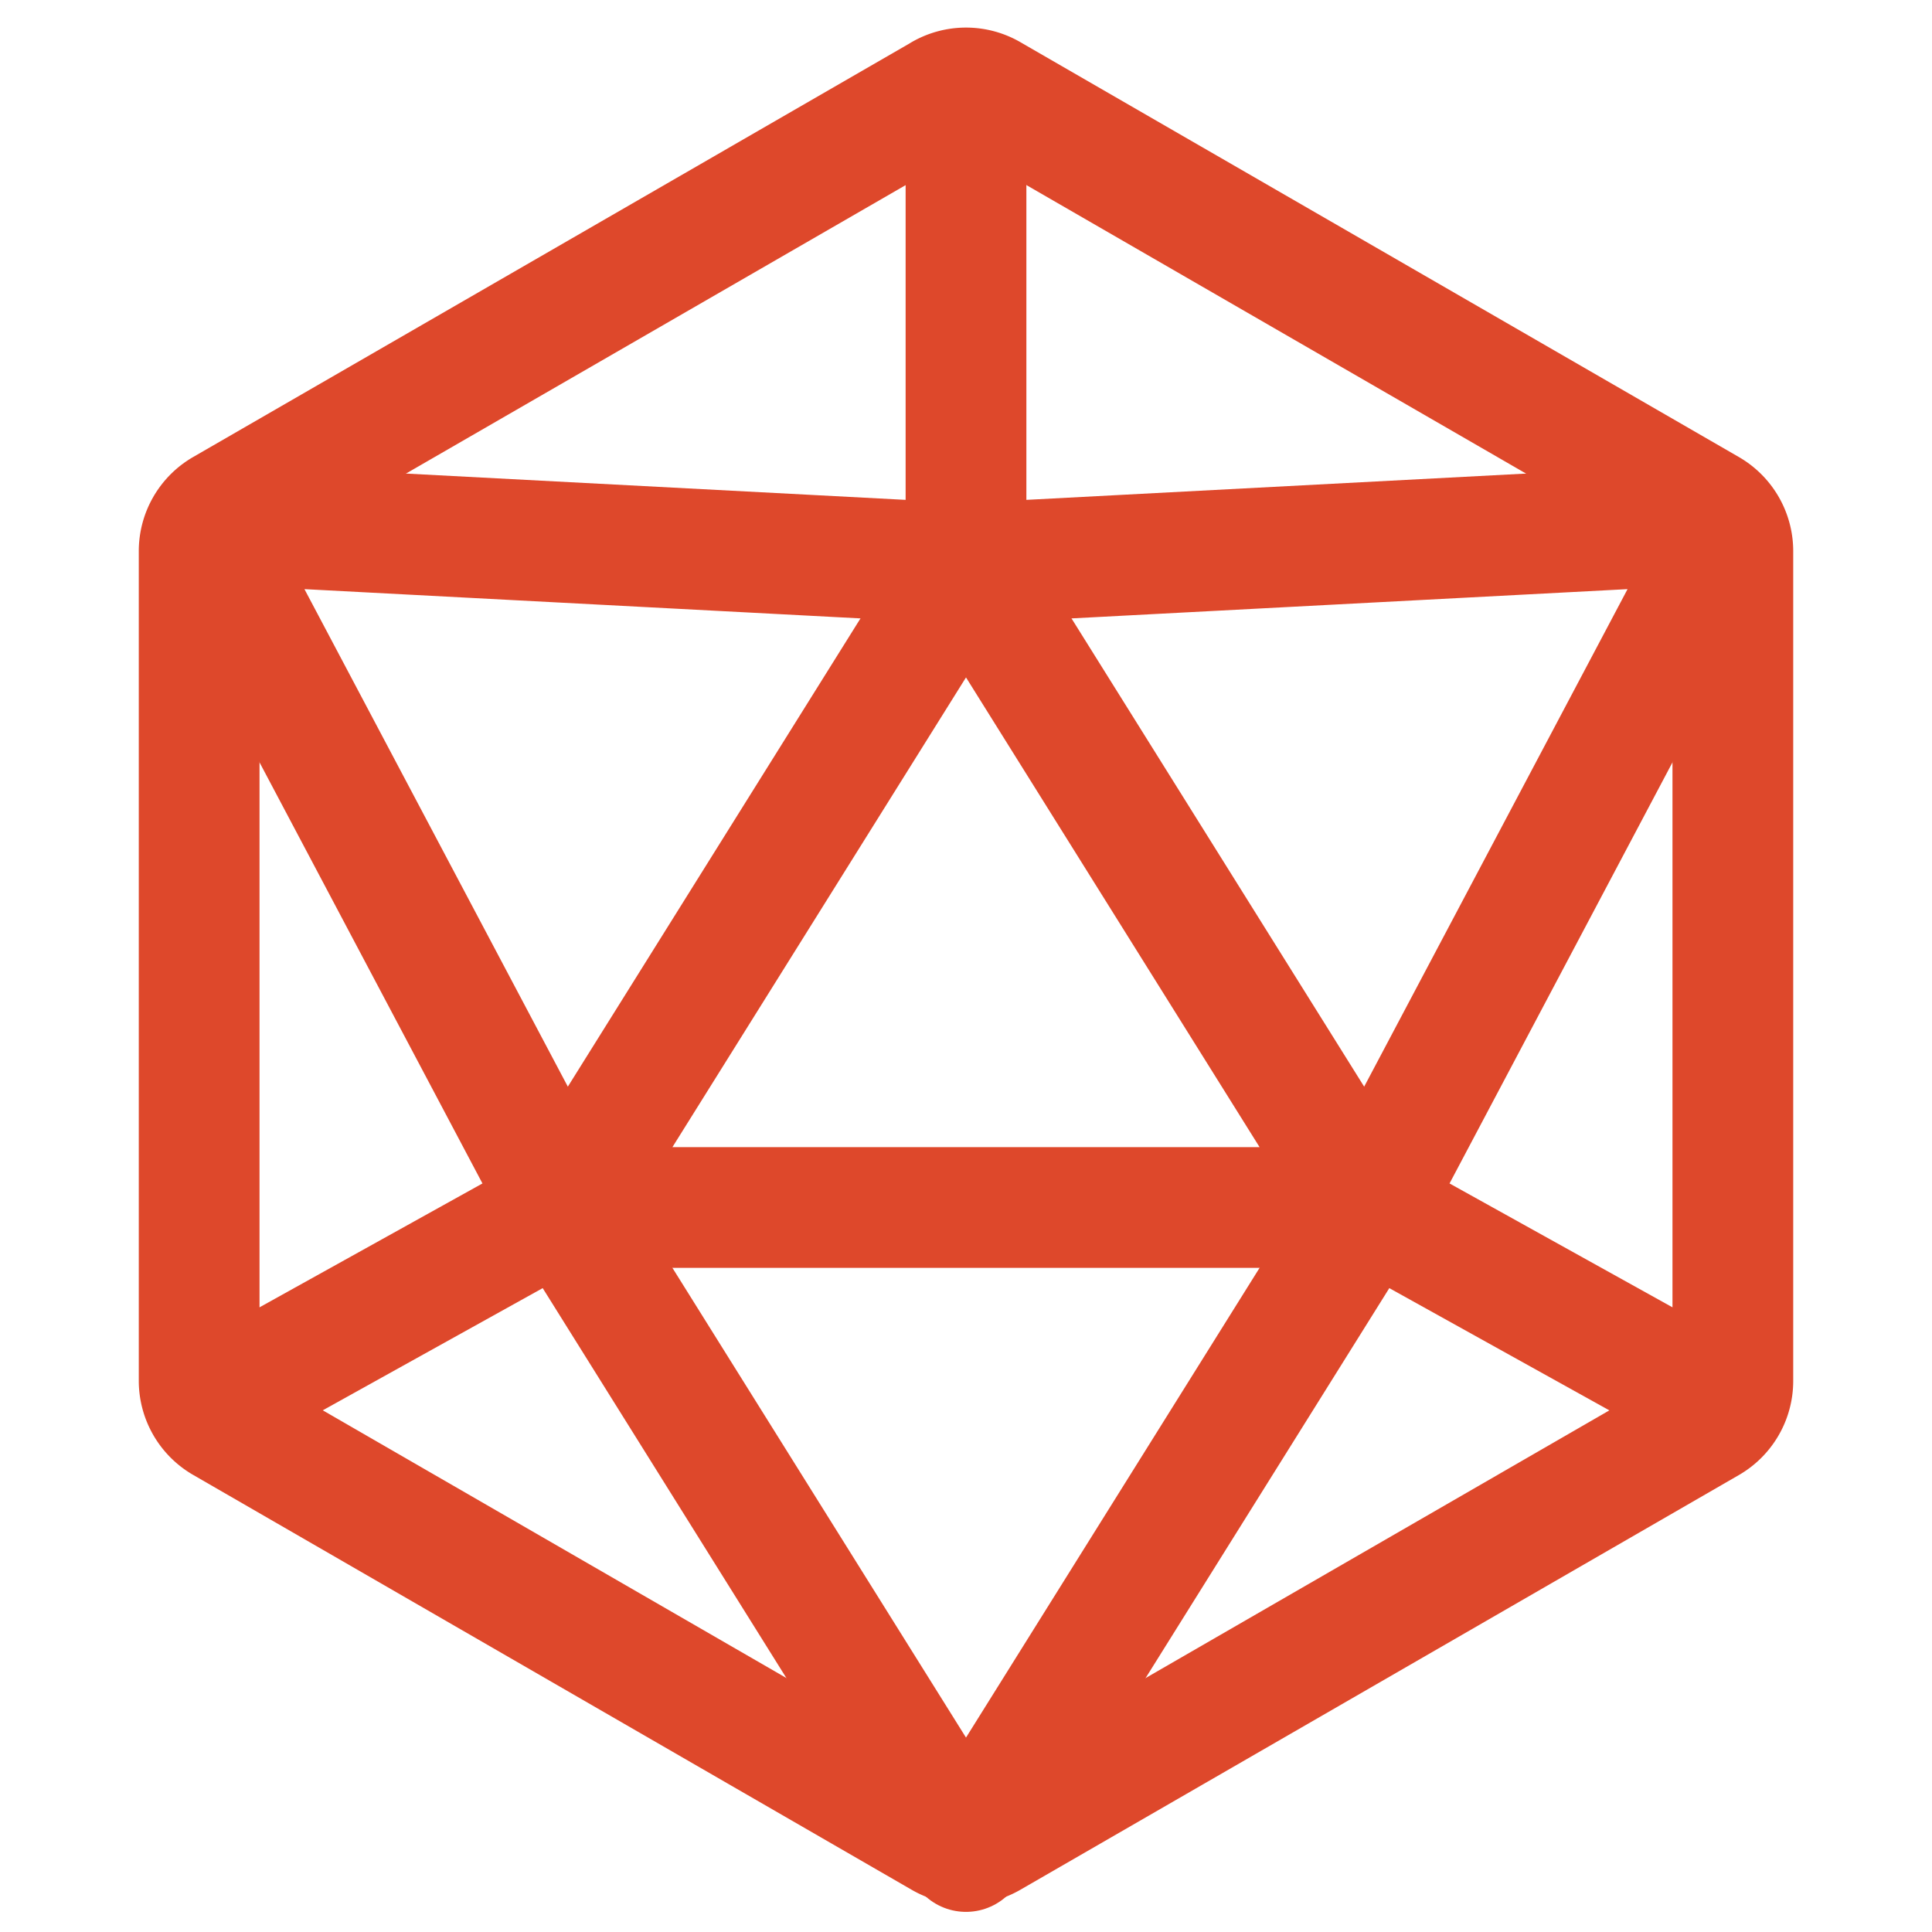 <?xml version="1.0" encoding="UTF-8"?><svg width="32px" height="32px" viewBox="0 0 24 24" stroke-width="1.5" fill="none" xmlns="http://www.w3.org/2000/svg" color="#de482b"><path d="M11.7 1.173a.6.6 0 01.6 0l8.926 5.154a.6.6 0 01.3.52v10.307a.6.6 0 01-.3.52L12.3 22.826a.6.6 0 01-.6 0l-8.926-5.154a.6.6 0 01-.3-.52V6.847a.6.6 0 01.3-.52L11.7 1.174z" stroke="#de482b" stroke-width="1.5" stroke-linecap="round" stroke-linejoin="round"></path><path d="M17 15H7l5-8 5 8z" stroke="#de482b" stroke-width="1.5" stroke-linecap="round" stroke-linejoin="round"></path><path d="M2.5 6.5L12 7M2.5 6.5L7 15M21.5 6.5L17 15M21.5 6.5L12 7V1M21.5 17.5L17 15M2.5 17.5L7 15M7 15l5 8 5-8" stroke="#de482b" stroke-width="1.5" stroke-linejoin="round"></path></svg>